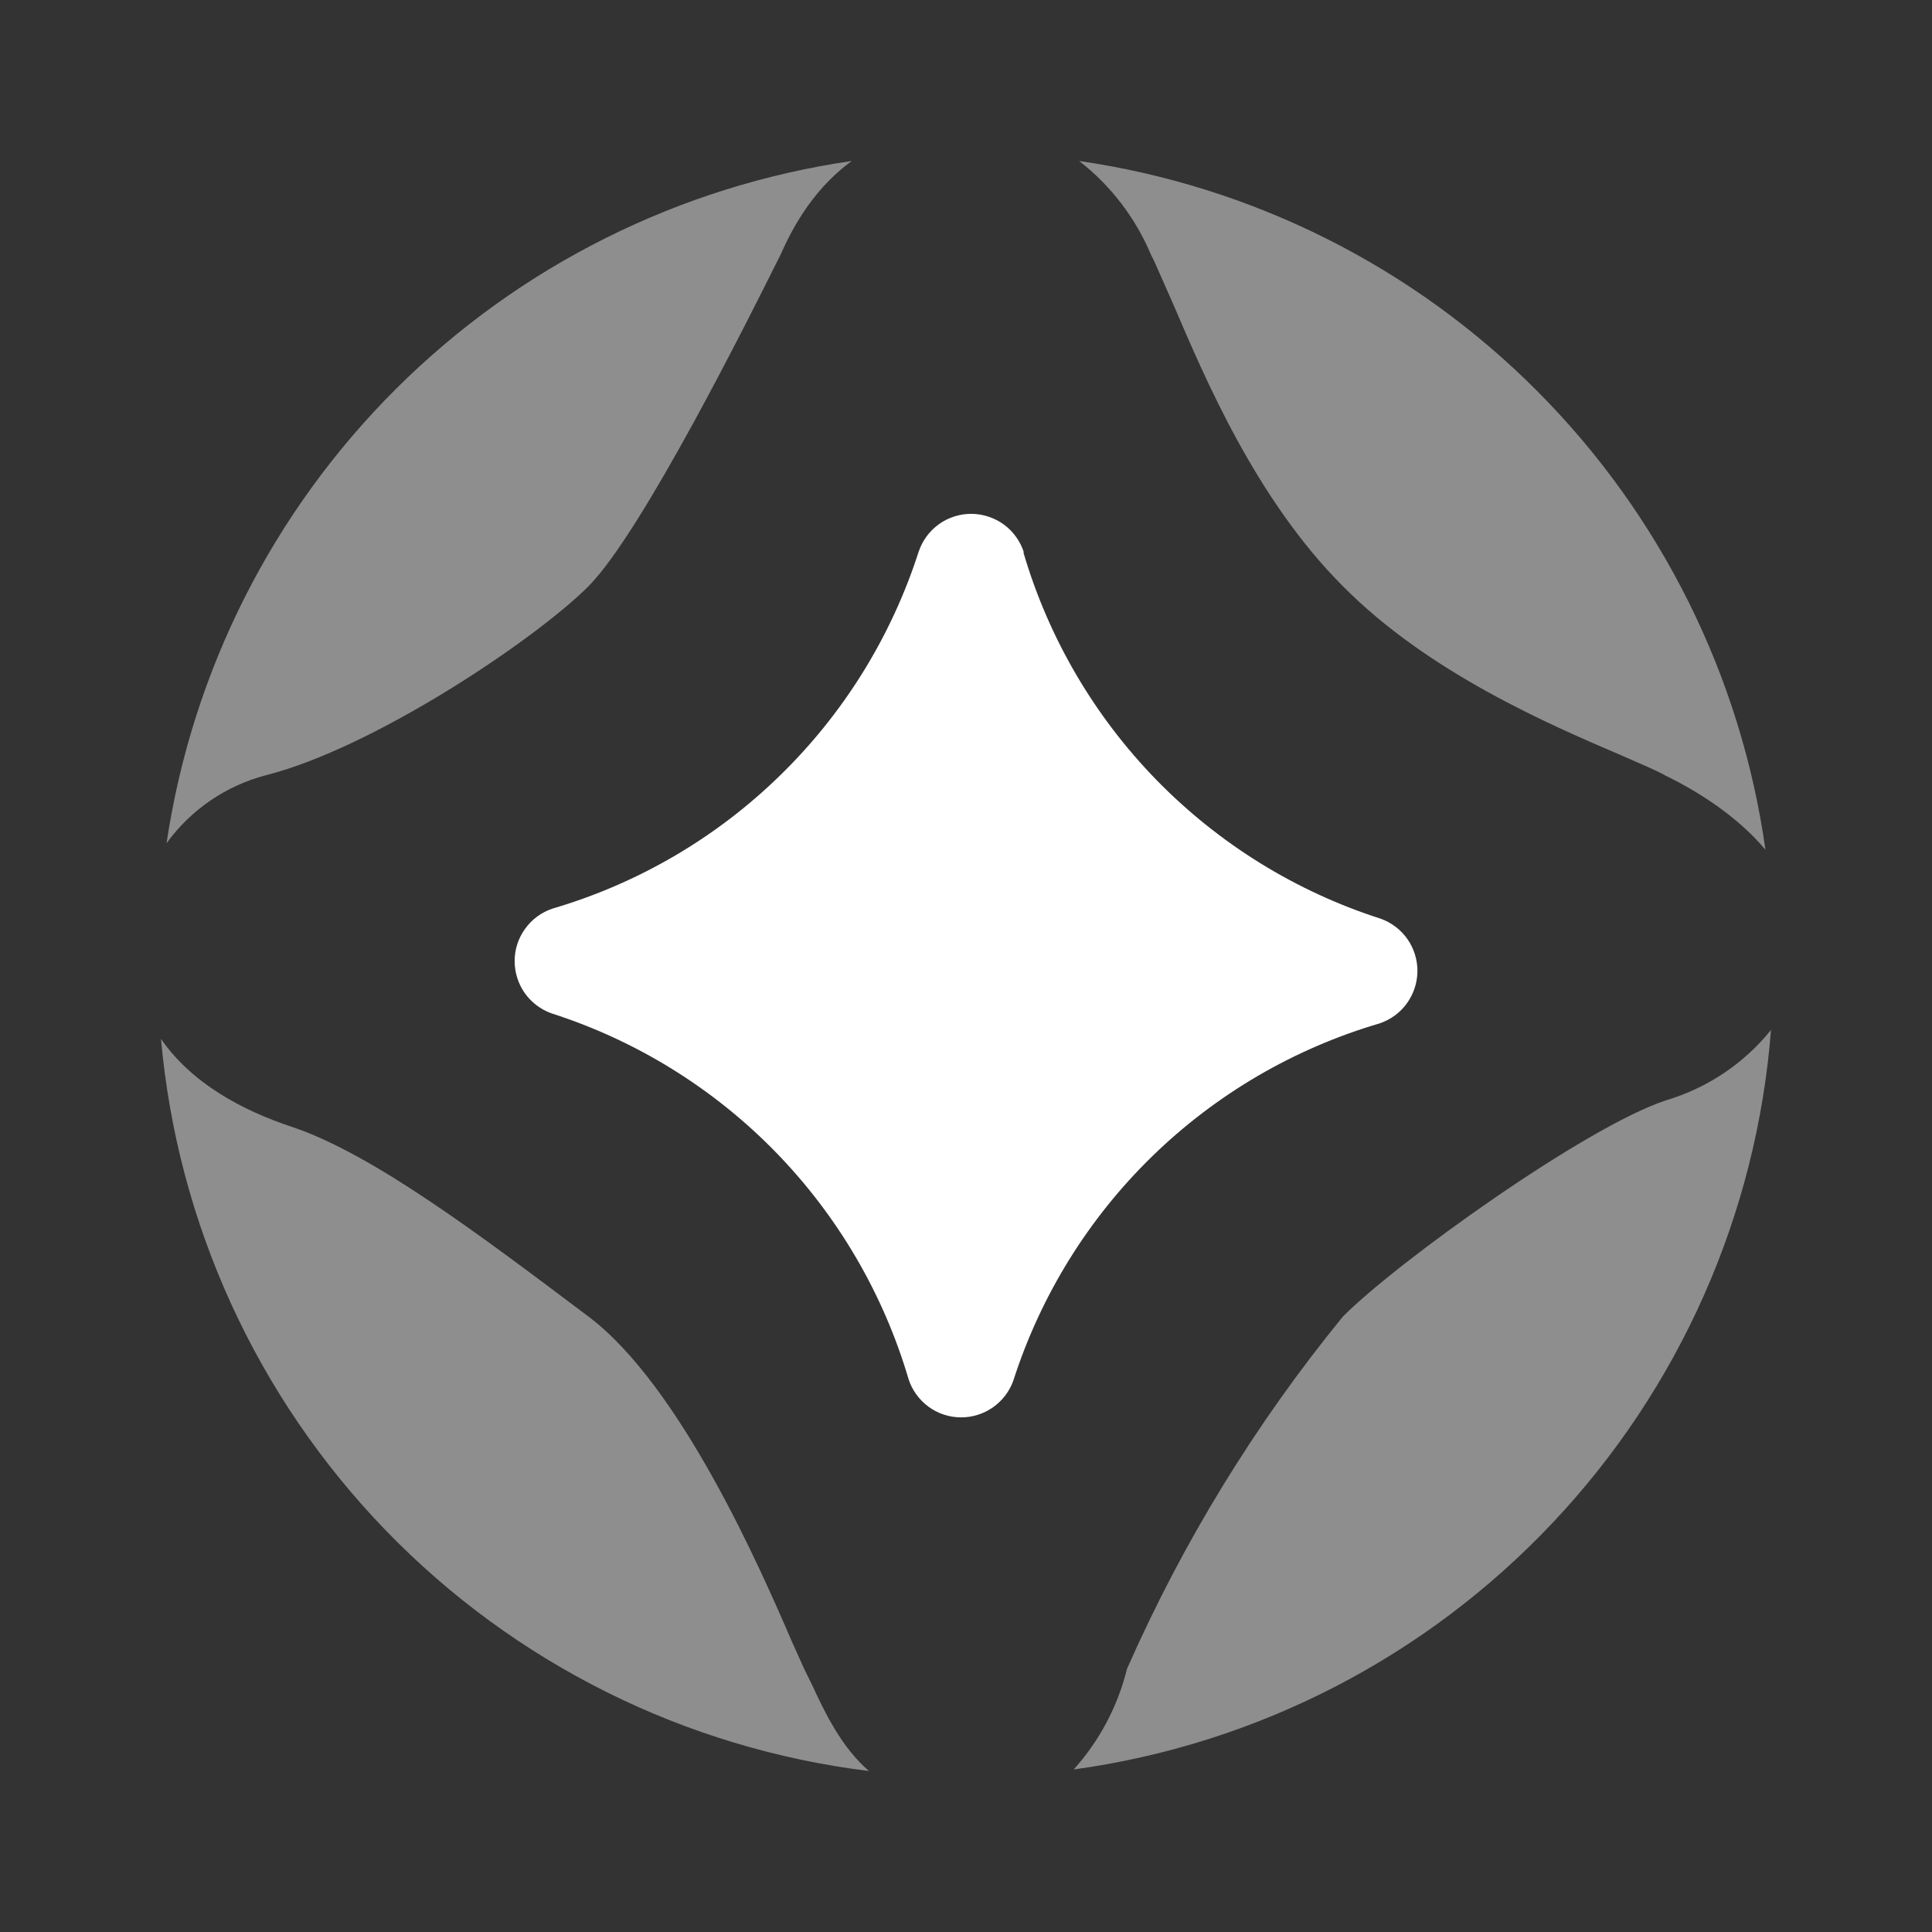 <svg width="24" height="24" viewBox="0 0 24 24" fill="none" xmlns="http://www.w3.org/2000/svg">
<rect x="0" y="0" width="24" height="24" fill="#333333" stroke="none"/>
<path d="M2.069 10.475C2.369 10.06 2.804 9.762 3.3 9.631C4.637 9.294 6.644 7.95 7.312 7.281C7.981 6.606 9.319 3.919 9.656 3.244L9.694 3.169C9.806 2.919 10.056 2.381 10.581 2C8.44 2.31 6.455 3.301 4.922 4.828C3.388 6.355 2.388 8.335 2.069 10.475ZM2 12.906C2.204 15.199 3.189 17.353 4.789 19.008C6.389 20.663 8.509 21.719 10.794 22C10.456 21.706 10.256 21.294 10.088 20.931L9.987 20.725L9.838 20.394C9.444 19.481 8.456 17.219 7.312 16.356C5.975 15.35 4.637 14.338 3.631 14C3.006 13.794 2.381 13.456 2 12.906ZM13.338 21.981C15.613 21.669 17.713 20.587 19.289 18.915C20.865 17.244 21.822 15.084 22 12.794C21.664 13.212 21.208 13.517 20.694 13.669C19.694 14 17.35 15.681 16.681 16.356C15.594 17.687 14.693 19.159 14 20.731C13.885 21.196 13.658 21.625 13.338 21.981ZM21.931 10.556C21.628 8.4 20.632 6.4 19.095 4.857C17.558 3.314 15.562 2.312 13.406 2C13.8 2.306 14.107 2.709 14.3 3.169L14.338 3.244L14.581 3.794C14.969 4.7 15.606 6.206 16.681 7.281C17.744 8.356 19.244 9 20.15 9.387C20.375 9.488 20.562 9.562 20.694 9.637C21.081 9.825 21.581 10.137 21.931 10.556Z" fill="#8E8E8E"/>
<path d="M12.719 6.862C12.675 6.724 12.589 6.604 12.473 6.518C12.356 6.432 12.215 6.385 12.071 6.383C11.926 6.382 11.784 6.426 11.666 6.51C11.548 6.594 11.46 6.713 11.413 6.85C11.074 7.905 10.483 8.861 9.689 9.634C8.896 10.408 7.926 10.975 6.863 11.287C6.727 11.333 6.609 11.419 6.525 11.535C6.44 11.651 6.394 11.79 6.393 11.933C6.392 12.076 6.435 12.216 6.517 12.334C6.599 12.451 6.716 12.54 6.85 12.588C7.905 12.926 8.861 13.518 9.635 14.311C10.408 15.104 10.976 16.075 11.288 17.137C11.333 17.273 11.42 17.391 11.536 17.476C11.651 17.56 11.79 17.606 11.934 17.607C12.076 17.609 12.216 17.565 12.334 17.483C12.451 17.401 12.54 17.285 12.588 17.15C12.927 16.095 13.518 15.139 14.311 14.366C15.105 13.592 16.075 13.025 17.138 12.713C17.274 12.667 17.392 12.581 17.476 12.465C17.56 12.349 17.606 12.21 17.608 12.067C17.609 11.924 17.566 11.784 17.484 11.666C17.402 11.549 17.285 11.46 17.15 11.412C16.096 11.074 15.14 10.482 14.366 9.689C13.593 8.896 13.025 7.925 12.713 6.862H12.719Z" fill="white"/>
</svg>
